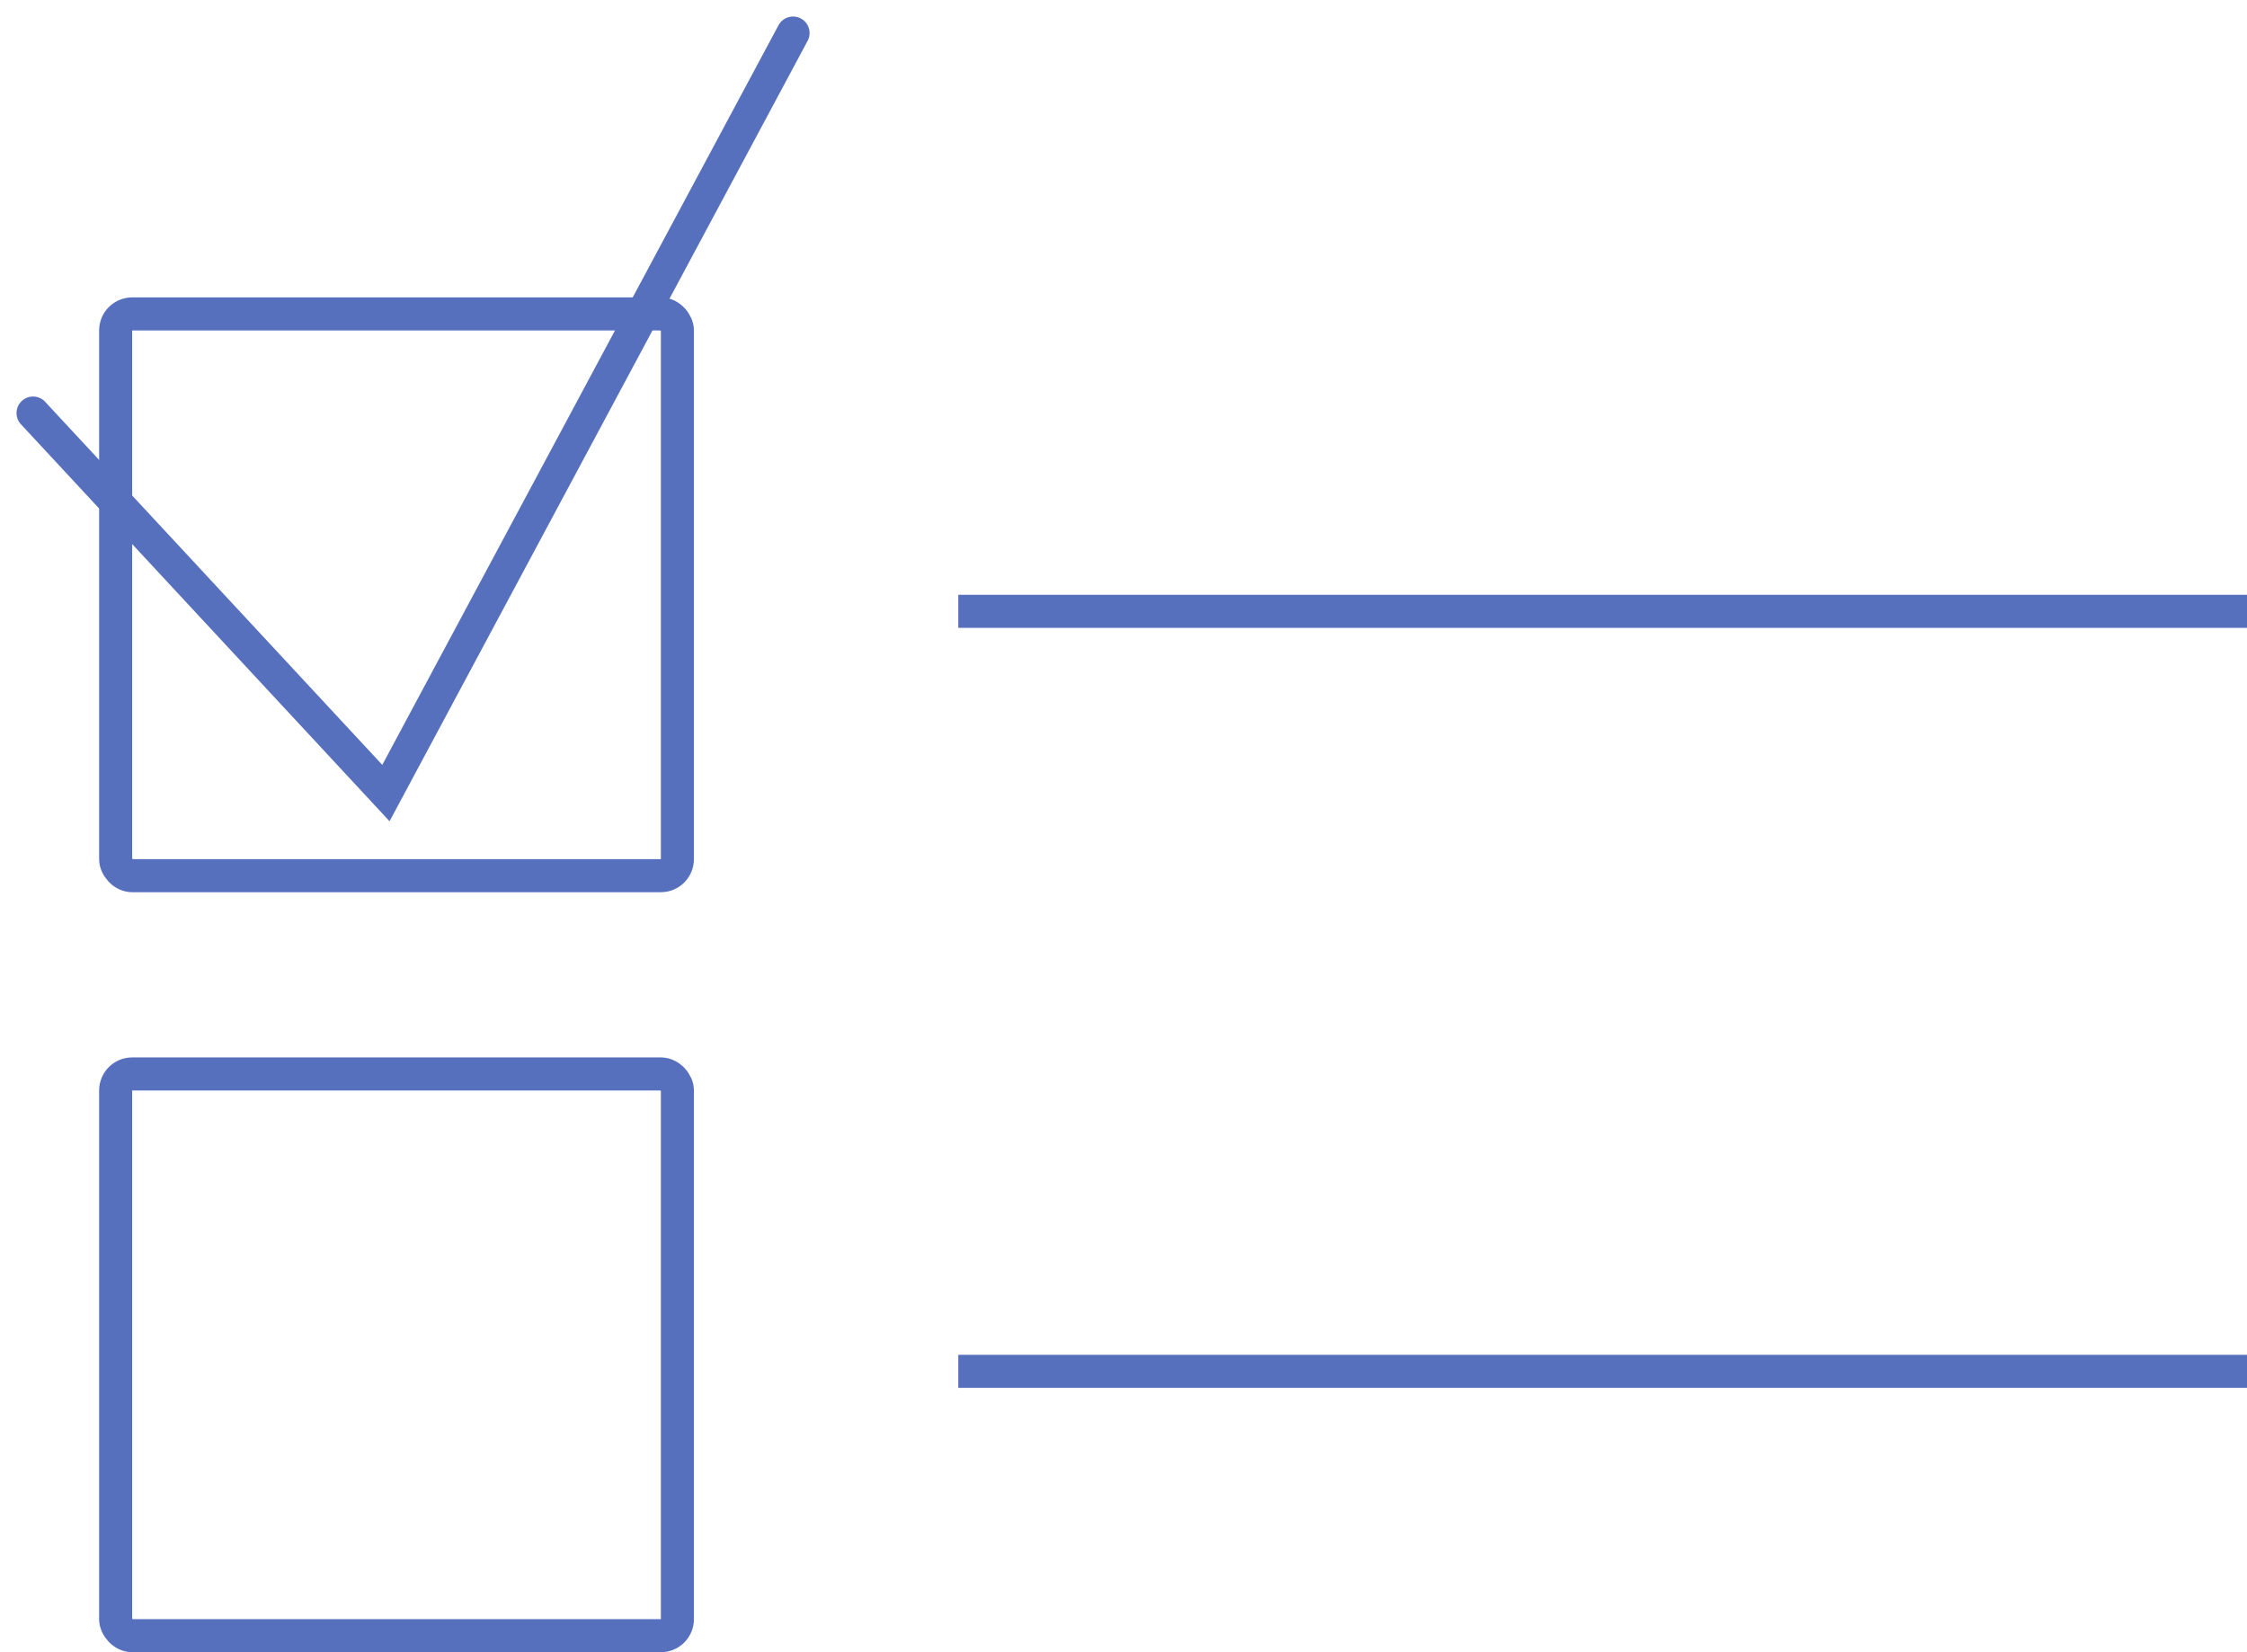 <svg width="68" height="50" viewBox="0 0 68 50" fill="none" xmlns="http://www.w3.org/2000/svg">
<rect x="3.5" y="9.5" width="17" height="17" rx="0.5" stroke="#5770BE"/>
<rect x="3.5" y="32.5" width="17" height="17" rx="0.5" stroke="#5770BE"/>
<path d="M1 12.5L11.679 24L24 1" stroke="#5770BE" stroke-linecap="round"/>
<rect x="29" y="18" width="39" height="1" fill="#5770BE"/>
<rect width="39" height="1" transform="matrix(1 0 0 -1 29 42)" fill="#5770BE"/>
</svg>
